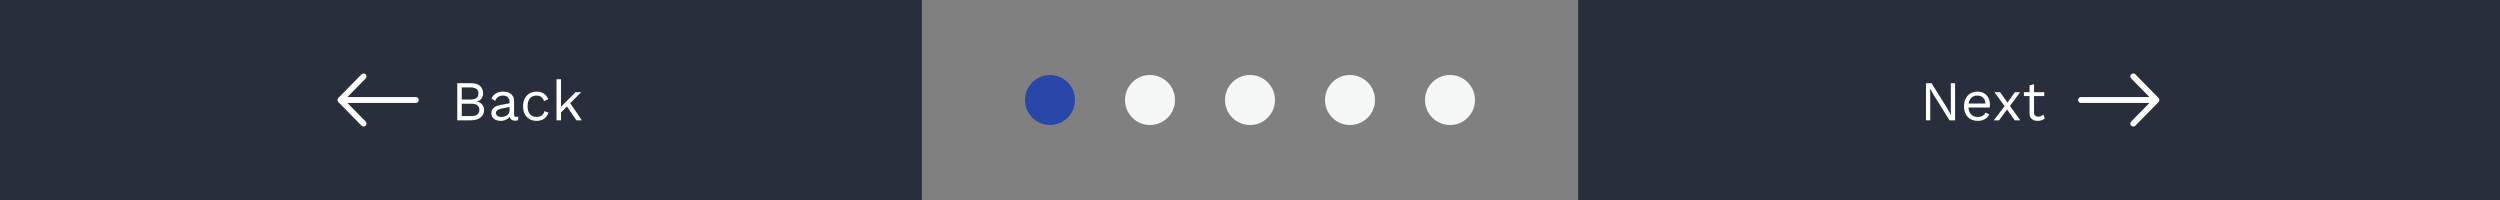 <svg width="800" height="64" viewBox="0 0 800 64" fill="none" xmlns="http://www.w3.org/2000/svg">
<rect x="0" y="0" width="800" height="64" fill="#808080" stroke="none"/>
<rect width="295" height="64" transform="translate(295 64) rotate(-180)" fill="#292E3D"/>
<path d="M146.324 38.5V26.62H150.554C151.958 26.62 152.984 26.914 153.632 27.502C154.28 28.09 154.604 28.888 154.604 29.896C154.604 30.496 154.43 31.042 154.082 31.534C153.734 32.014 153.242 32.32 152.606 32.452V32.47C153.314 32.602 153.872 32.926 154.28 33.442C154.7 33.946 154.91 34.522 154.91 35.17C154.91 36.178 154.532 36.988 153.776 37.6C153.02 38.2 151.94 38.5 150.536 38.5H146.324ZM147.764 37.15H150.878C151.73 37.15 152.36 36.976 152.768 36.628C153.188 36.28 153.398 35.794 153.398 35.17C153.398 34.534 153.188 34.048 152.768 33.712C152.36 33.364 151.73 33.19 150.878 33.19H147.764V37.15ZM147.764 31.84H150.572C152.252 31.84 153.092 31.192 153.092 29.896C153.092 28.612 152.252 27.97 150.572 27.97H147.764V31.84ZM163.07 32.686C163.07 32.014 162.89 31.498 162.53 31.138C162.17 30.766 161.66 30.58 161 30.58C160.376 30.58 159.848 30.718 159.416 30.994C158.984 31.258 158.666 31.69 158.462 32.29L157.292 31.57C157.532 30.898 157.976 30.358 158.624 29.95C159.272 29.53 160.076 29.32 161.036 29.32C161.684 29.32 162.272 29.434 162.8 29.662C163.328 29.878 163.742 30.214 164.042 30.67C164.354 31.114 164.51 31.69 164.51 32.398V36.754C164.51 37.186 164.738 37.402 165.194 37.402C165.422 37.402 165.644 37.372 165.86 37.312L165.788 38.446C165.548 38.566 165.236 38.626 164.852 38.626C164.504 38.626 164.192 38.56 163.916 38.428C163.64 38.296 163.424 38.098 163.268 37.834C163.112 37.558 163.034 37.216 163.034 36.808V36.628L163.394 36.682C163.25 37.15 163.004 37.534 162.656 37.834C162.308 38.122 161.918 38.338 161.486 38.482C161.054 38.614 160.628 38.68 160.208 38.68C159.68 38.68 159.188 38.59 158.732 38.41C158.276 38.23 157.91 37.96 157.634 37.6C157.37 37.228 157.238 36.772 157.238 36.232C157.238 35.56 157.46 35.008 157.904 34.576C158.36 34.132 158.99 33.832 159.794 33.676L163.358 32.974V34.162L160.46 34.756C159.872 34.876 159.434 35.044 159.146 35.26C158.858 35.476 158.714 35.776 158.714 36.16C158.714 36.532 158.858 36.838 159.146 37.078C159.446 37.306 159.866 37.42 160.406 37.42C160.754 37.42 161.084 37.378 161.396 37.294C161.72 37.198 162.008 37.06 162.26 36.88C162.512 36.688 162.71 36.454 162.854 36.178C162.998 35.89 163.07 35.554 163.07 35.17V32.686ZM171.735 29.32C172.359 29.32 172.905 29.416 173.373 29.608C173.853 29.8 174.267 30.076 174.615 30.436C174.963 30.796 175.245 31.222 175.461 31.714L174.093 32.362C173.901 31.786 173.607 31.348 173.211 31.048C172.827 30.736 172.323 30.58 171.699 30.58C171.099 30.58 170.583 30.718 170.151 30.994C169.719 31.258 169.389 31.648 169.161 32.164C168.933 32.668 168.819 33.28 168.819 34C168.819 34.708 168.933 35.32 169.161 35.836C169.389 36.352 169.719 36.748 170.151 37.024C170.583 37.288 171.099 37.42 171.699 37.42C172.167 37.42 172.569 37.348 172.905 37.204C173.253 37.06 173.535 36.85 173.751 36.574C173.979 36.298 174.135 35.962 174.219 35.566L175.551 36.034C175.347 36.586 175.065 37.06 174.705 37.456C174.357 37.852 173.931 38.158 173.427 38.374C172.935 38.578 172.371 38.68 171.735 38.68C170.895 38.68 170.145 38.494 169.485 38.122C168.825 37.75 168.309 37.216 167.937 36.52C167.565 35.812 167.379 34.972 167.379 34C167.379 33.028 167.565 32.194 167.937 31.498C168.309 30.79 168.825 30.25 169.485 29.878C170.145 29.506 170.895 29.32 171.735 29.32ZM185.983 29.5L182.095 33.388L181.753 33.73L178.801 36.682V34.882L184.165 29.5H185.983ZM179.521 25.36V38.5H178.081V25.36H179.521ZM182.221 32.65L186.199 38.5H184.453L181.015 33.46L182.221 32.65Z" fill="white"/>
<path fill-rule="evenodd" clip-rule="evenodd" d="M134 32C134 31.75 133.902 31.509 133.728 31.332C133.554 31.155 133.318 31.056 133.071 31.056H111.172L117.016 25.114C117.102 25.026 117.17 24.922 117.217 24.807C117.264 24.693 117.288 24.57 117.288 24.445C117.288 24.321 117.264 24.198 117.217 24.084C117.17 23.969 117.102 23.865 117.016 23.777C116.929 23.689 116.827 23.619 116.714 23.572C116.601 23.524 116.48 23.5 116.358 23.5C116.236 23.5 116.115 23.524 116.002 23.572C115.89 23.619 115.787 23.689 115.701 23.777L108.273 31.331C108.186 31.419 108.118 31.523 108.071 31.638C108.024 31.753 108 31.876 108 32C108 32.124 108.024 32.247 108.071 32.362C108.118 32.477 108.186 32.581 108.273 32.669L115.701 40.223C115.787 40.311 115.89 40.38 116.002 40.428C116.115 40.475 116.236 40.5 116.358 40.5C116.48 40.5 116.601 40.475 116.714 40.428C116.827 40.38 116.929 40.311 117.016 40.223C117.102 40.135 117.17 40.031 117.217 39.916C117.264 39.802 117.288 39.679 117.288 39.554C117.288 39.43 117.264 39.307 117.217 39.193C117.17 39.078 117.102 38.974 117.016 38.886L111.172 32.944H133.071C133.318 32.944 133.554 32.845 133.728 32.668C133.902 32.491 134 32.25 134 32Z" fill="white"/>
<circle cx="336" cy="32" r="8" fill="#2947A9"/>
<circle cx="368" cy="32" r="8" fill="#F6F8F7"/>
<circle cx="400" cy="32" r="8" fill="#F6F8F7"/>
<circle cx="432" cy="32" r="8" fill="#F6F8F7"/>
<circle cx="464" cy="32" r="8" fill="#F6F8F7"/>
<rect width="295" height="64" transform="translate(800 64) rotate(-180)" fill="#292E3D"/>
<path fill-rule="evenodd" clip-rule="evenodd" d="M665 32C665 32.25 665.098 32.491 665.272 32.668C665.446 32.845 665.682 32.944 665.929 32.944L687.828 32.944L681.984 38.886C681.898 38.974 681.83 39.078 681.783 39.193C681.736 39.307 681.712 39.43 681.712 39.554C681.712 39.679 681.736 39.802 681.783 39.916C681.83 40.031 681.898 40.135 681.984 40.223C682.071 40.311 682.173 40.38 682.286 40.428C682.399 40.475 682.52 40.5 682.642 40.5C682.764 40.5 682.885 40.475 682.998 40.428C683.11 40.38 683.213 40.311 683.299 40.223L690.727 32.669C690.814 32.581 690.882 32.477 690.929 32.362C690.976 32.247 691 32.124 691 32C691 31.876 690.976 31.753 690.929 31.638C690.882 31.523 690.814 31.419 690.727 31.331L683.299 23.777C683.213 23.689 683.11 23.619 682.998 23.572C682.885 23.524 682.764 23.5 682.642 23.5C682.52 23.5 682.399 23.524 682.286 23.572C682.173 23.619 682.071 23.689 681.984 23.777C681.898 23.865 681.83 23.969 681.783 24.084C681.736 24.198 681.712 24.321 681.712 24.445C681.712 24.57 681.736 24.693 681.783 24.807C681.83 24.922 681.898 25.026 681.984 25.114L687.828 31.056L665.929 31.056C665.682 31.056 665.446 31.155 665.272 31.332C665.098 31.509 665 31.75 665 32Z" fill="white"/>
<path d="M625.632 26.62V38.5H623.85L618.882 30.544L617.622 28.312H617.604L617.676 30.112V38.5H616.308V26.62H618.09L623.04 34.54L624.318 36.826H624.336L624.264 35.008V26.62H625.632ZM632.878 38.68C632.026 38.68 631.264 38.494 630.592 38.122C629.932 37.75 629.416 37.216 629.044 36.52C628.672 35.812 628.486 34.972 628.486 34C628.486 33.028 628.672 32.194 629.044 31.498C629.416 30.79 629.926 30.25 630.574 29.878C631.222 29.506 631.96 29.32 632.788 29.32C633.628 29.32 634.342 29.5 634.93 29.86C635.53 30.22 635.986 30.712 636.298 31.336C636.61 31.948 636.766 32.638 636.766 33.406C636.766 33.61 636.76 33.796 636.748 33.964C636.736 34.132 636.718 34.282 636.694 34.414H629.422V33.136H636.064L635.326 33.28C635.326 32.416 635.086 31.75 634.606 31.282C634.138 30.814 633.52 30.58 632.752 30.58C632.164 30.58 631.654 30.718 631.222 30.994C630.802 31.258 630.472 31.648 630.232 32.164C630.004 32.668 629.89 33.28 629.89 34C629.89 34.708 630.01 35.32 630.25 35.836C630.49 36.352 630.826 36.748 631.258 37.024C631.702 37.288 632.23 37.42 632.842 37.42C633.502 37.42 634.036 37.294 634.444 37.042C634.864 36.79 635.2 36.448 635.452 36.016L636.586 36.682C636.358 37.09 636.064 37.444 635.704 37.744C635.356 38.044 634.942 38.278 634.462 38.446C633.994 38.602 633.466 38.68 632.878 38.68ZM640.035 29.5L642.717 33.262L642.807 33.388L646.497 38.5H644.733L641.943 34.594L641.781 34.396L638.235 29.5H640.035ZM646.443 29.5L642.879 34.306H642.789L639.693 38.5H638.019L641.943 33.334H642.051L644.751 29.5H646.443ZM650.893 26.944V36.016C650.893 36.46 651.019 36.79 651.271 37.006C651.523 37.222 651.847 37.33 652.243 37.33C652.591 37.33 652.891 37.27 653.143 37.15C653.395 37.03 653.623 36.868 653.827 36.664L654.331 37.87C654.055 38.122 653.725 38.32 653.341 38.464C652.969 38.608 652.537 38.68 652.045 38.68C651.589 38.68 651.163 38.602 650.767 38.446C650.371 38.278 650.053 38.02 649.813 37.672C649.585 37.312 649.465 36.844 649.453 36.268V27.34L650.893 26.944ZM654.169 29.5V30.742H647.653V29.5H654.169Z" fill="white"/>
</svg>
